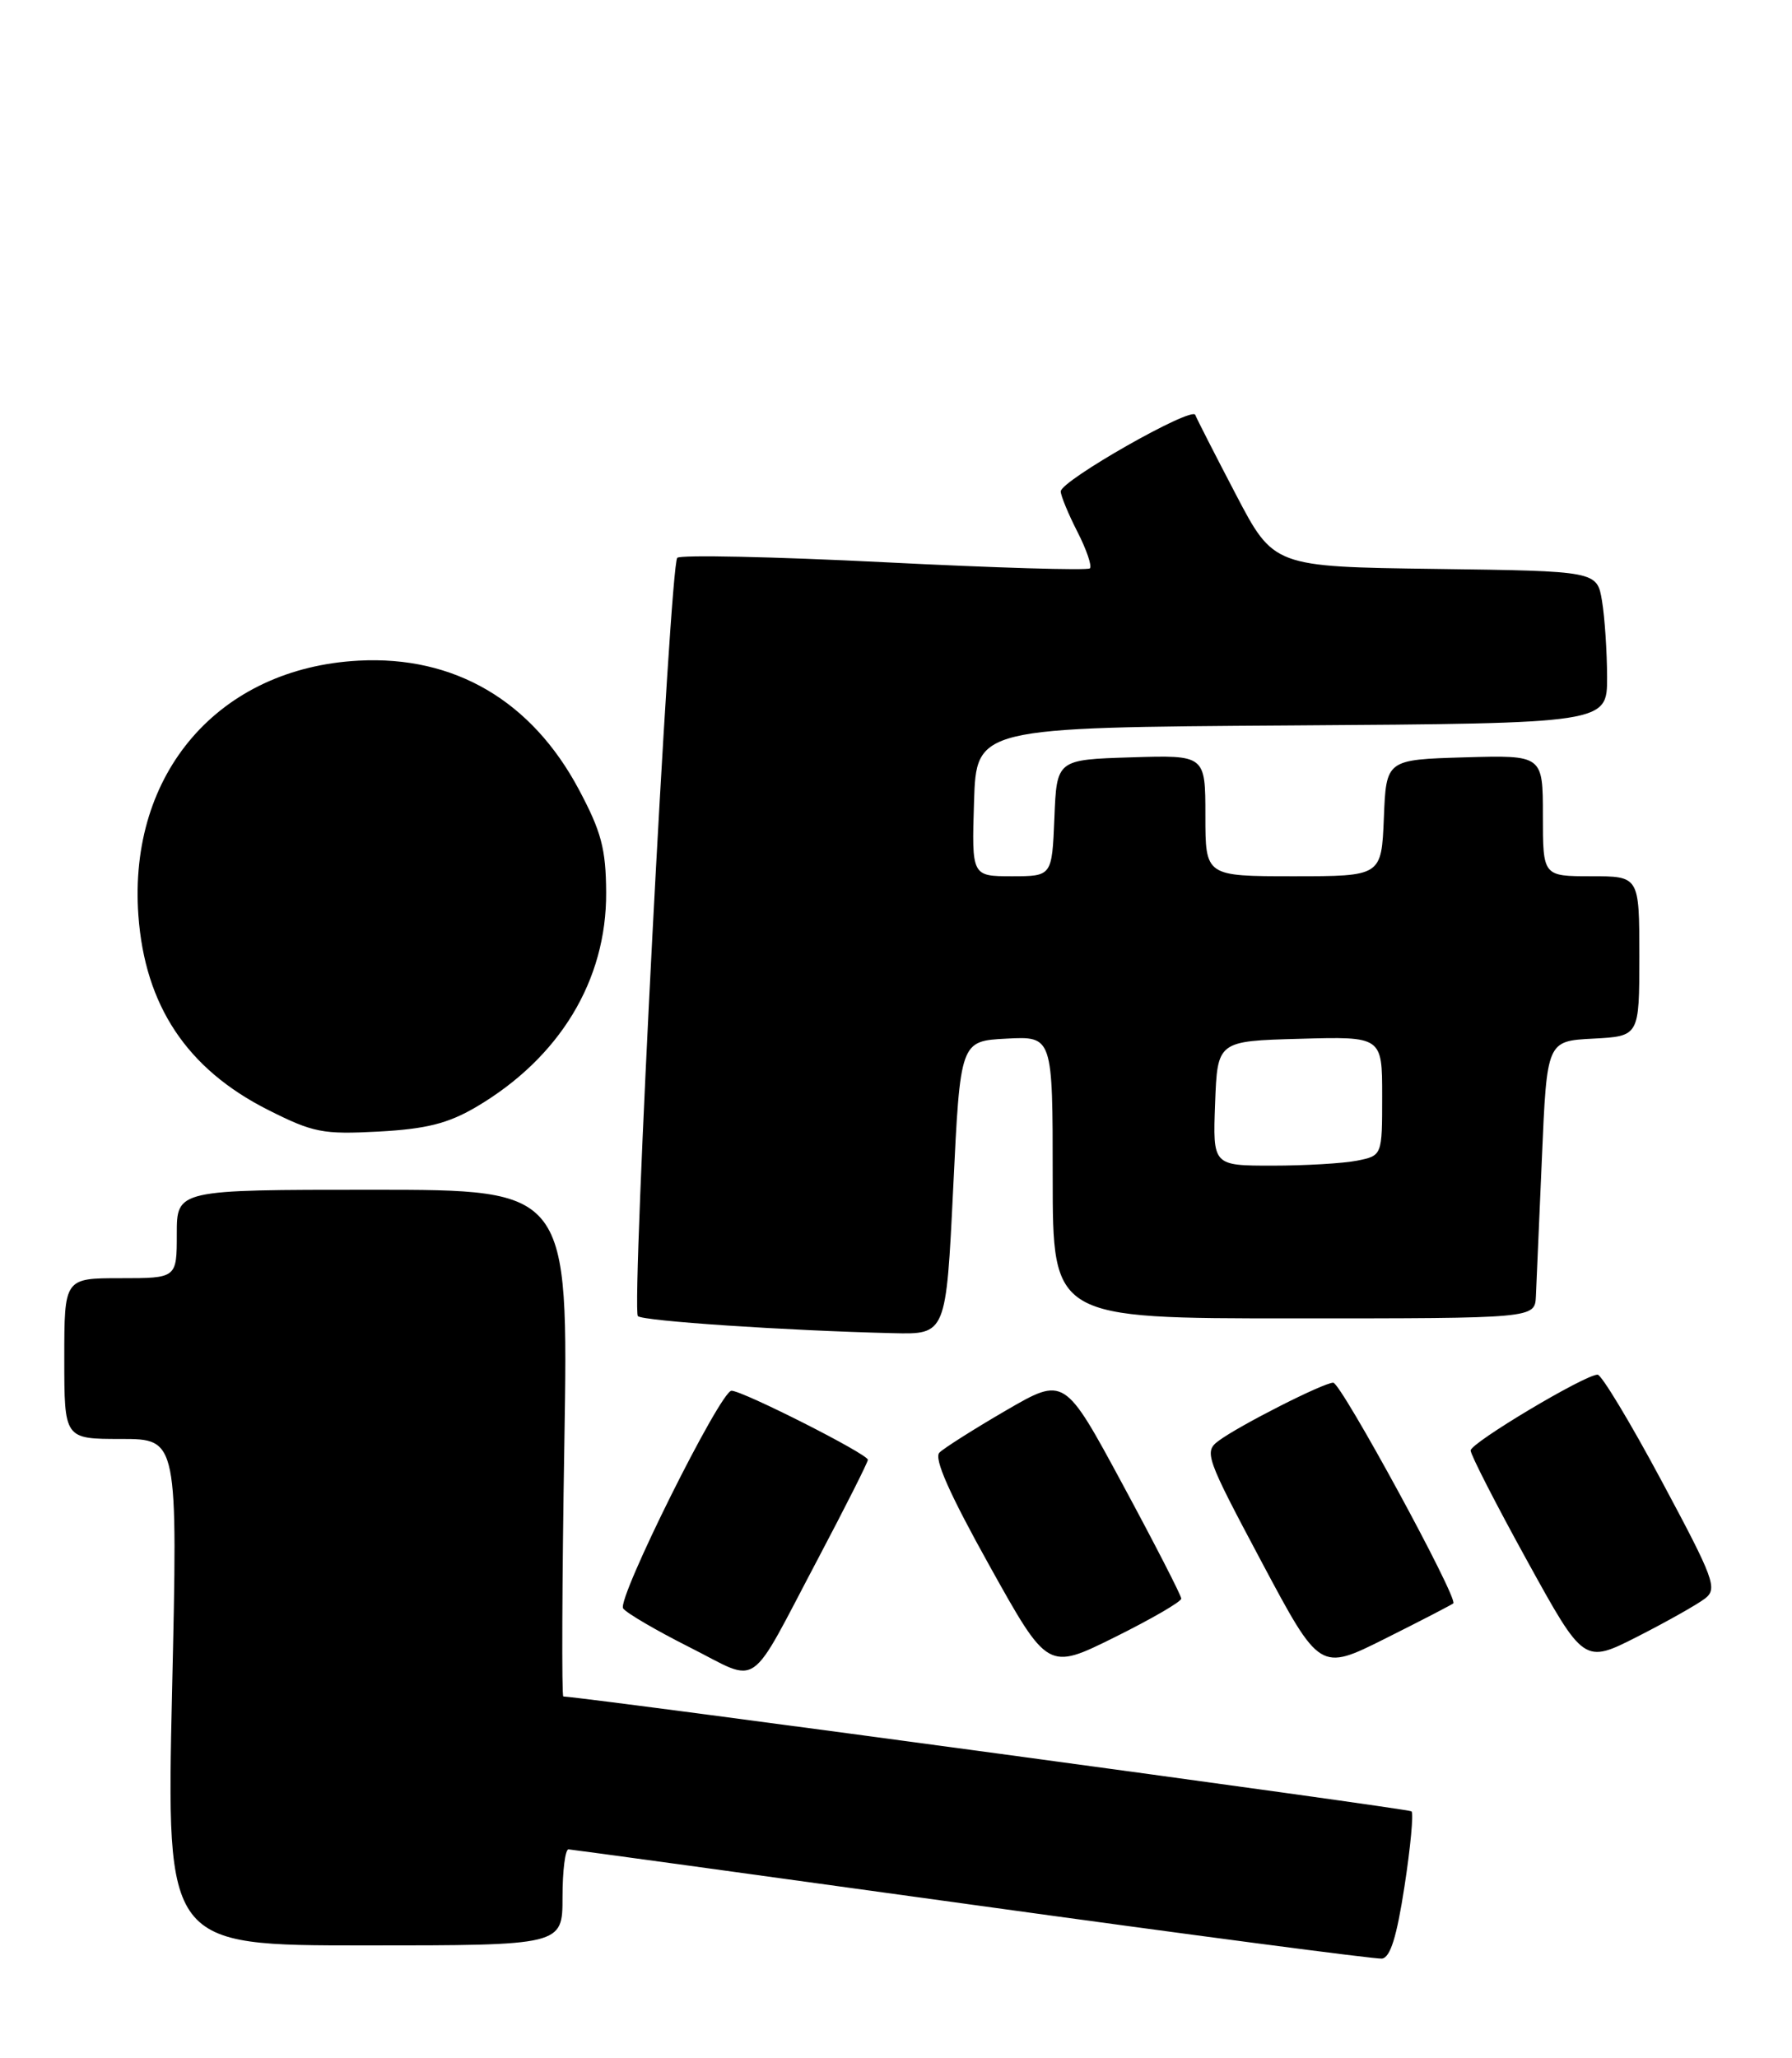<?xml version="1.0" encoding="UTF-8" standalone="no"?>
<!DOCTYPE svg PUBLIC "-//W3C//DTD SVG 1.1//EN" "http://www.w3.org/Graphics/SVG/1.1/DTD/svg11.dtd" >
<svg xmlns="http://www.w3.org/2000/svg" xmlns:xlink="http://www.w3.org/1999/xlink" version="1.1" viewBox="0 0 223 256">
 <g >
 <path fill="currentColor"
d=" M 174.78 234.64 C 175.53 229.78 175.92 225.58 175.65 225.32 C 175.32 224.98 74.87 211.38 70.10 211.03 C 69.89 211.01 69.94 196.82 70.23 179.50 C 70.74 148.00 70.74 148.00 46.37 148.00 C 22.00 148.00 22.00 148.00 22.00 153.50 C 22.00 159.00 22.00 159.00 15.00 159.00 C 8.00 159.00 8.00 159.00 8.00 169.00 C 8.00 179.00 8.00 179.00 15.06 179.00 C 22.13 179.00 22.13 179.00 21.41 210.50 C 20.70 242.00 20.70 242.00 45.35 242.00 C 70.00 242.00 70.00 242.00 70.00 236.00 C 70.00 232.70 70.34 230.02 70.75 230.05 C 71.16 230.07 93.77 233.17 121.00 236.94 C 148.23 240.71 171.16 243.72 171.96 243.64 C 173.01 243.53 173.81 240.96 174.78 234.64 Z  M 101.83 193.83 C 105.22 187.41 108.00 181.90 108.00 181.59 C 108.00 180.88 92.42 173.00 91.03 173.00 C 89.65 173.00 76.78 198.84 77.54 200.07 C 77.88 200.61 81.60 202.79 85.81 204.91 C 94.75 209.40 92.93 210.66 101.83 193.83 Z  M 147.00 198.86 C 147.00 198.48 143.73 192.11 139.73 184.70 C 132.46 171.23 132.46 171.23 125.19 175.45 C 121.20 177.77 117.46 180.14 116.90 180.70 C 116.19 181.41 118.16 185.84 123.13 194.76 C 130.39 207.79 130.39 207.79 138.70 203.67 C 143.26 201.41 147.00 199.24 147.00 198.86 Z  M 180.85 199.45 C 181.50 198.86 166.88 172.00 165.91 172.00 C 164.70 172.00 154.14 177.36 151.62 179.25 C 149.82 180.60 150.07 181.29 156.99 194.28 C 164.25 207.90 164.25 207.90 172.38 203.83 C 176.84 201.60 180.66 199.62 180.85 199.45 Z  M 212.20 198.83 C 213.75 197.61 213.30 196.39 206.79 184.25 C 202.89 176.96 199.29 171.00 198.81 171.00 C 197.23 171.00 183.02 179.48 183.01 180.43 C 183.00 180.95 186.17 187.13 190.05 194.17 C 197.11 206.97 197.11 206.97 203.80 203.57 C 207.49 201.69 211.26 199.56 212.20 198.83 Z  M 118.62 147.75 C 119.50 129.50 119.50 129.50 125.25 129.20 C 131.00 128.90 131.00 128.90 131.00 146.45 C 131.00 164.00 131.00 164.00 161.00 164.00 C 191.00 164.00 191.00 164.00 191.13 161.25 C 191.19 159.74 191.53 151.97 191.88 144.00 C 192.50 129.50 192.50 129.50 198.25 129.20 C 204.00 128.90 204.00 128.90 204.00 118.95 C 204.00 109.00 204.00 109.00 198.00 109.00 C 192.00 109.00 192.00 109.00 192.00 101.46 C 192.00 93.93 192.00 93.93 182.25 94.21 C 172.50 94.50 172.50 94.50 172.21 101.75 C 171.91 109.00 171.91 109.00 160.96 109.00 C 150.00 109.00 150.00 109.00 150.00 101.46 C 150.00 93.92 150.00 93.92 140.75 94.21 C 131.50 94.50 131.50 94.50 131.21 101.75 C 130.91 109.00 130.91 109.00 125.92 109.00 C 120.92 109.00 120.92 109.00 121.21 99.75 C 121.50 90.50 121.50 90.50 160.75 90.24 C 200.00 89.98 200.00 89.98 199.99 84.24 C 199.98 81.08 199.70 76.82 199.36 74.77 C 198.74 71.04 198.74 71.04 178.62 70.77 C 158.50 70.50 158.50 70.50 153.79 61.50 C 151.20 56.55 148.93 52.10 148.74 51.61 C 148.33 50.51 132.00 59.80 132.00 61.13 C 132.00 61.65 132.93 63.91 134.07 66.14 C 135.21 68.37 135.91 70.42 135.63 70.70 C 135.35 70.98 123.84 70.64 110.06 69.94 C 96.27 69.25 84.67 69.00 84.28 69.39 C 83.36 70.31 78.55 162.89 79.38 163.72 C 80.00 164.33 97.81 165.52 111.12 165.84 C 117.73 166.00 117.73 166.00 118.62 147.75 Z  M 59.19 137.74 C 69.63 131.62 75.50 121.96 75.43 111.00 C 75.40 105.59 74.83 103.45 72.03 98.20 C 66.14 87.15 56.53 81.54 44.62 82.18 C 27.24 83.11 15.95 96.16 17.22 113.86 C 18.03 125.09 23.26 132.95 33.29 138.03 C 38.98 140.90 40.14 141.13 47.12 140.76 C 53.03 140.44 55.73 139.76 59.19 137.74 Z  M 151.21 137.25 C 151.50 129.50 151.50 129.50 161.75 129.22 C 172.00 128.93 172.00 128.93 172.00 136.34 C 172.00 143.75 172.00 143.75 168.88 144.38 C 167.16 144.72 162.41 145.00 158.33 145.00 C 150.92 145.00 150.92 145.00 151.21 137.25 Z "/>
</g>
</svg>
